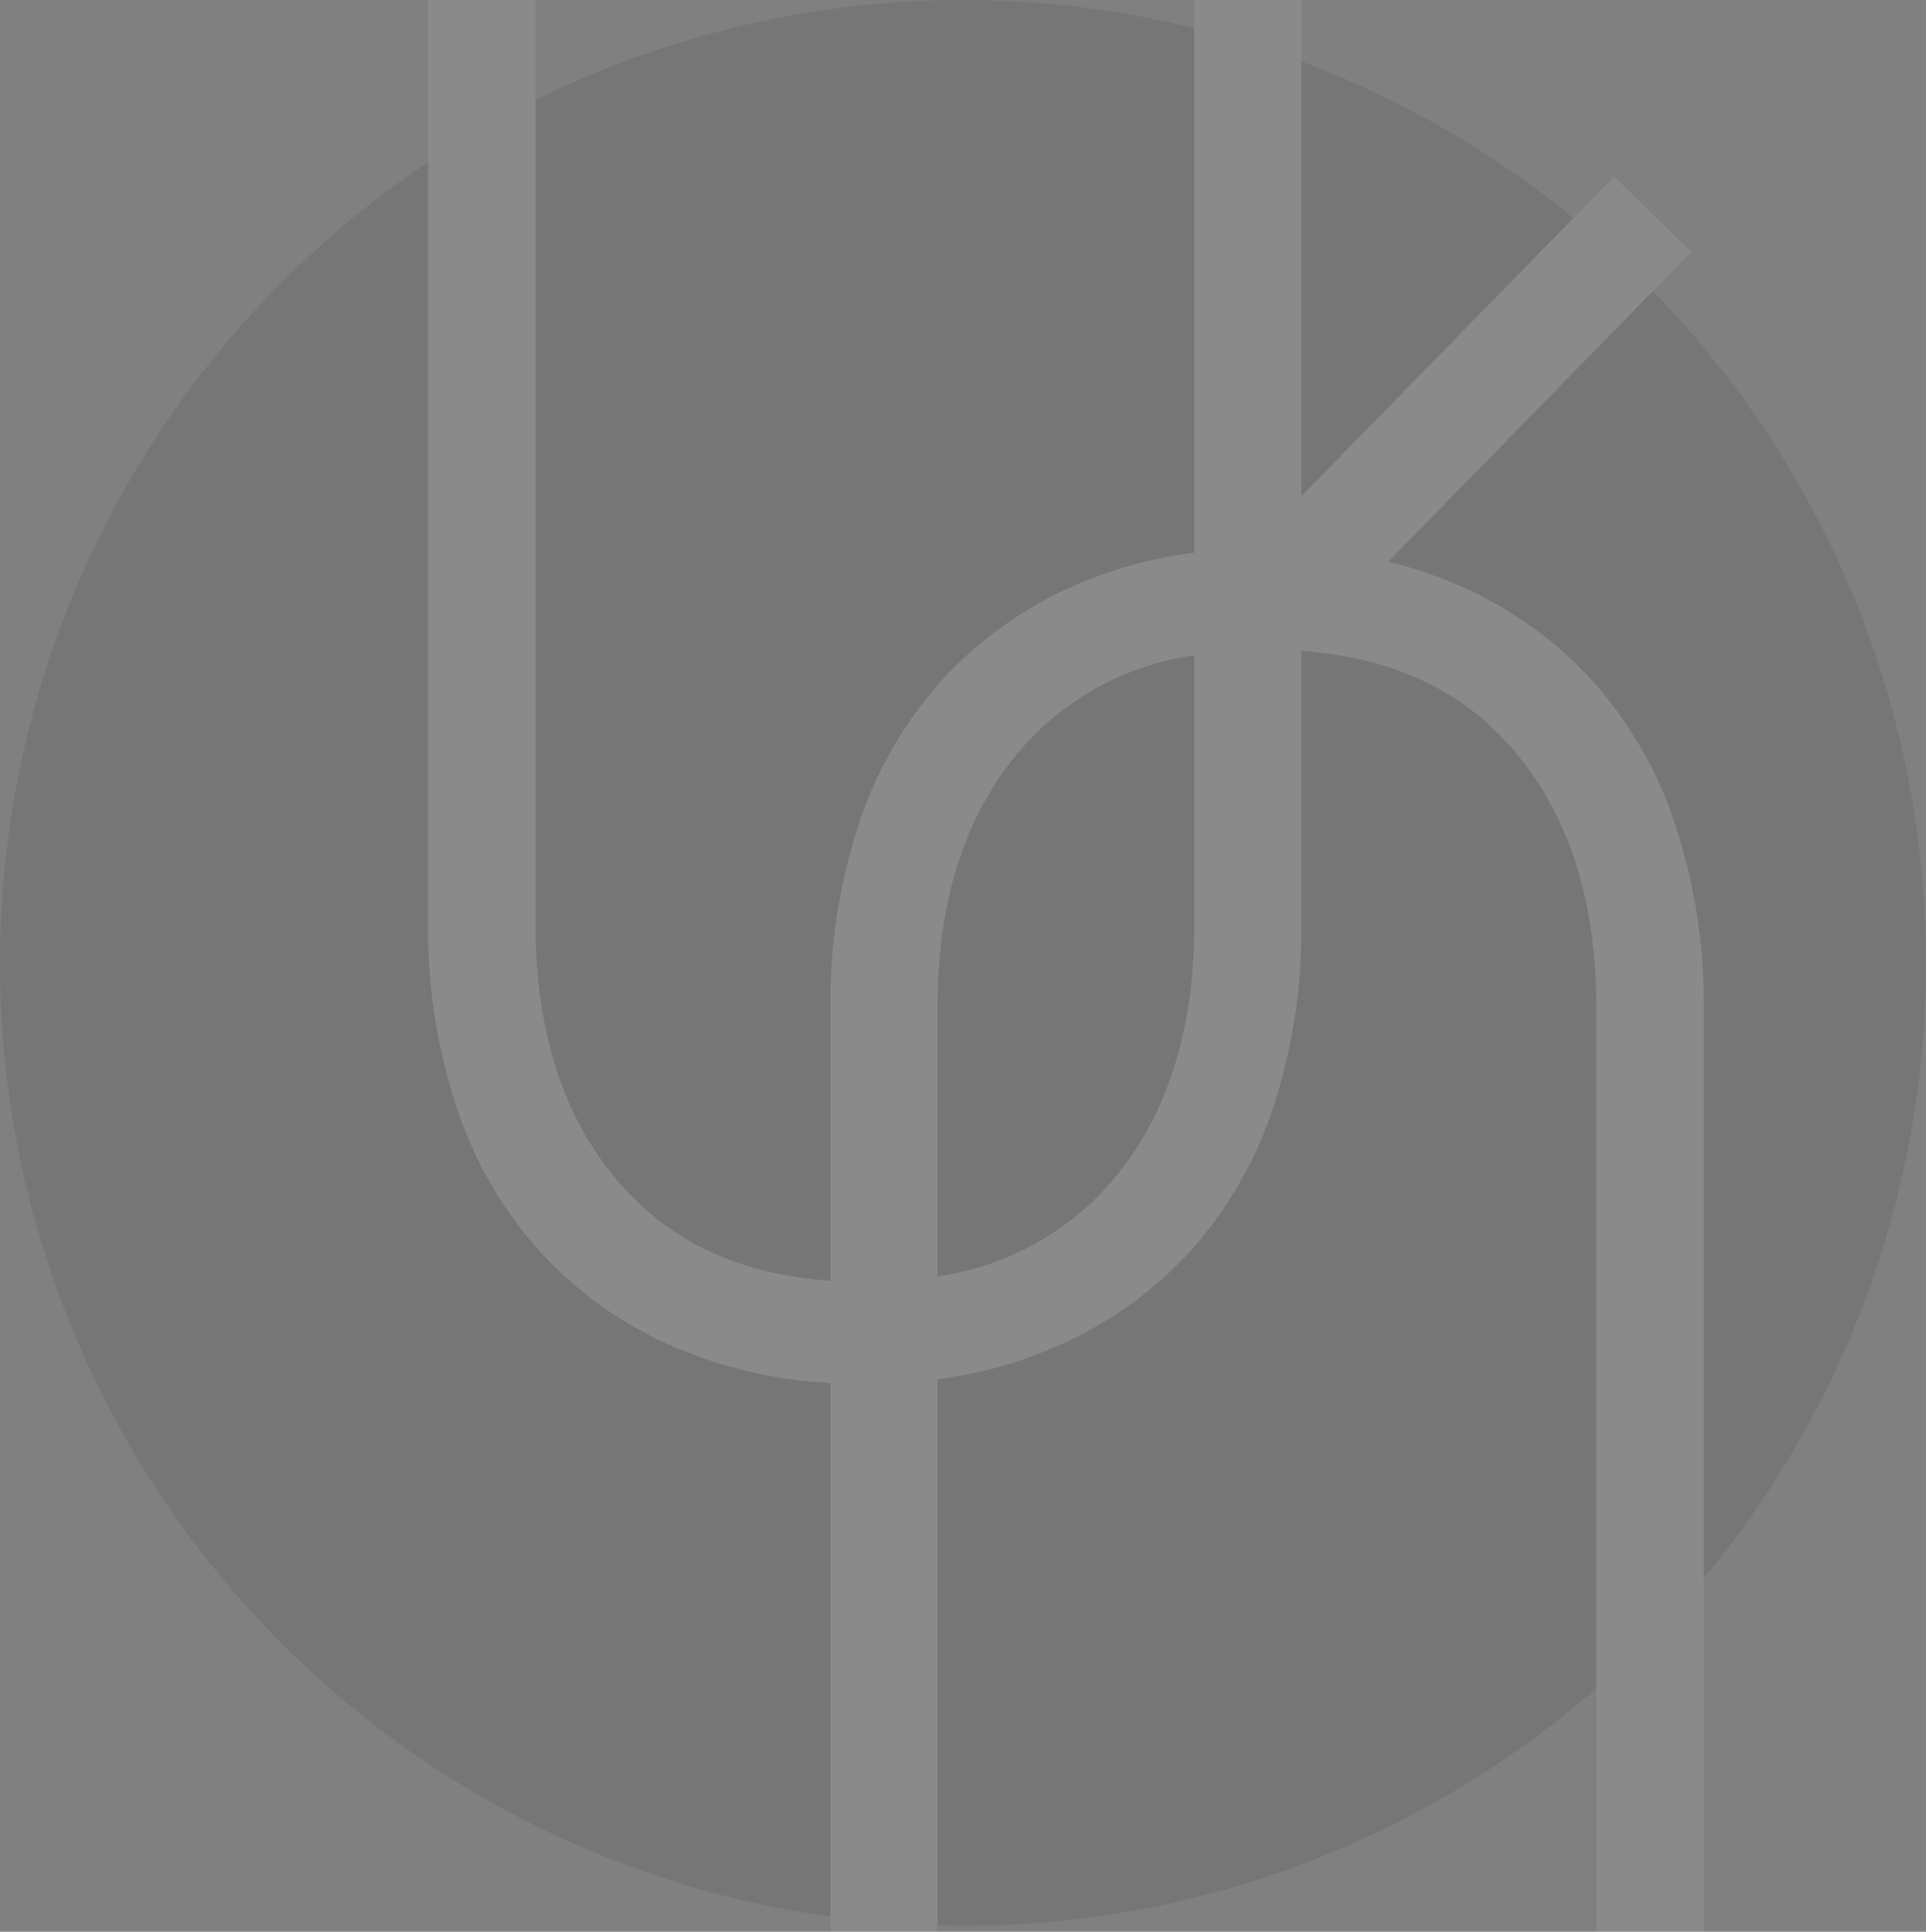 <svg xmlns="http://www.w3.org/2000/svg" width="160.608" height="161.101" viewBox="0 0 160.608 161.101">
  <rect x="0" y="0" width="160.608" height="161.101" fill="#808080" stroke="none"/>
  <g id="Group_201" data-name="Group 201" transform="translate(23798 20894)" opacity="0.08">
    <circle id="Ellipse_21" data-name="Ellipse 21" cx="80.304" cy="80.304" r="80.304" transform="translate(-23798 -20894)"/>
    <g id="Group_199" data-name="Group 199" transform="translate(-23762.303 -20894)">
      <g id="Group_195" data-name="Group 195">
        <g id="Group_194" data-name="Group 194">
          <path id="Path_134" data-name="Path 134" d="M167.411,434.038a33.371,33.371,0,0,0-7.152-12.137,32.916,32.916,0,0,0-11.45-7.874,37.323,37.323,0,0,0-10.547-2.6l-1.951,1.951v-47.9h-8.922v46.091a36.041,36.041,0,0,0-9.319,2.456,32.916,32.916,0,0,0-11.451,7.874,33.372,33.372,0,0,0-7.152,12.137,47.11,47.11,0,0,0-2.42,15.5v22.756q-11.107-.759-17.447-7.983-7.152-8.127-7.152-21.781V365.48H63.49v77.047a47.48,47.48,0,0,0,2.456,15.532,33.519,33.519,0,0,0,7.152,12.1,32.584,32.584,0,0,0,11.45,7.875,37.724,37.724,0,0,0,12.5,2.781v45.766h8.922V480.49a34.4,34.4,0,0,0,9.283-2.456,32.729,32.729,0,0,0,11.487-7.875,33.519,33.519,0,0,0,7.152-12.1,47.484,47.484,0,0,0,2.42-15.532V419.771q11.107.758,17.447,7.983,7.152,8.127,7.152,21.781v77.047h8.958V449.534A47.1,47.1,0,0,0,167.411,434.038Zm-40.023,8.489q0,13.654-7.152,21.781a23.582,23.582,0,0,1-14.268,7.622v-22.4q0-13.654,7.152-21.781a23.581,23.581,0,0,1,14.268-7.622Z" transform="translate(-63.49 -365.48)" fill="#fff"/>
        </g>
      </g>
      <line id="Line_30" data-name="Line 30" x1="2.42" y1="2.42" transform="translate(72.821 47.897)" fill="#161615" stroke="#161615" stroke-miterlimit="10" stroke-width="2"/>
      <line id="Line_31" data-name="Line 31" x1="35.821" y2="36.629" transform="translate(66.292 17.867)" fill="#161615" stroke="#fff" stroke-miterlimit="10" stroke-width="9"/>
      <g id="Group_196" data-name="Group 196" transform="translate(72.821 45.766)">
        <path id="Path_135" data-name="Path 135" d="M83.65,378.15v2.131l1.951-1.95C84.95,378.258,84.3,378.186,83.65,378.15Z" transform="translate(-83.65 -378.15)" fill="#fff"/>
      </g>
    </g>
  </g>
</svg>
